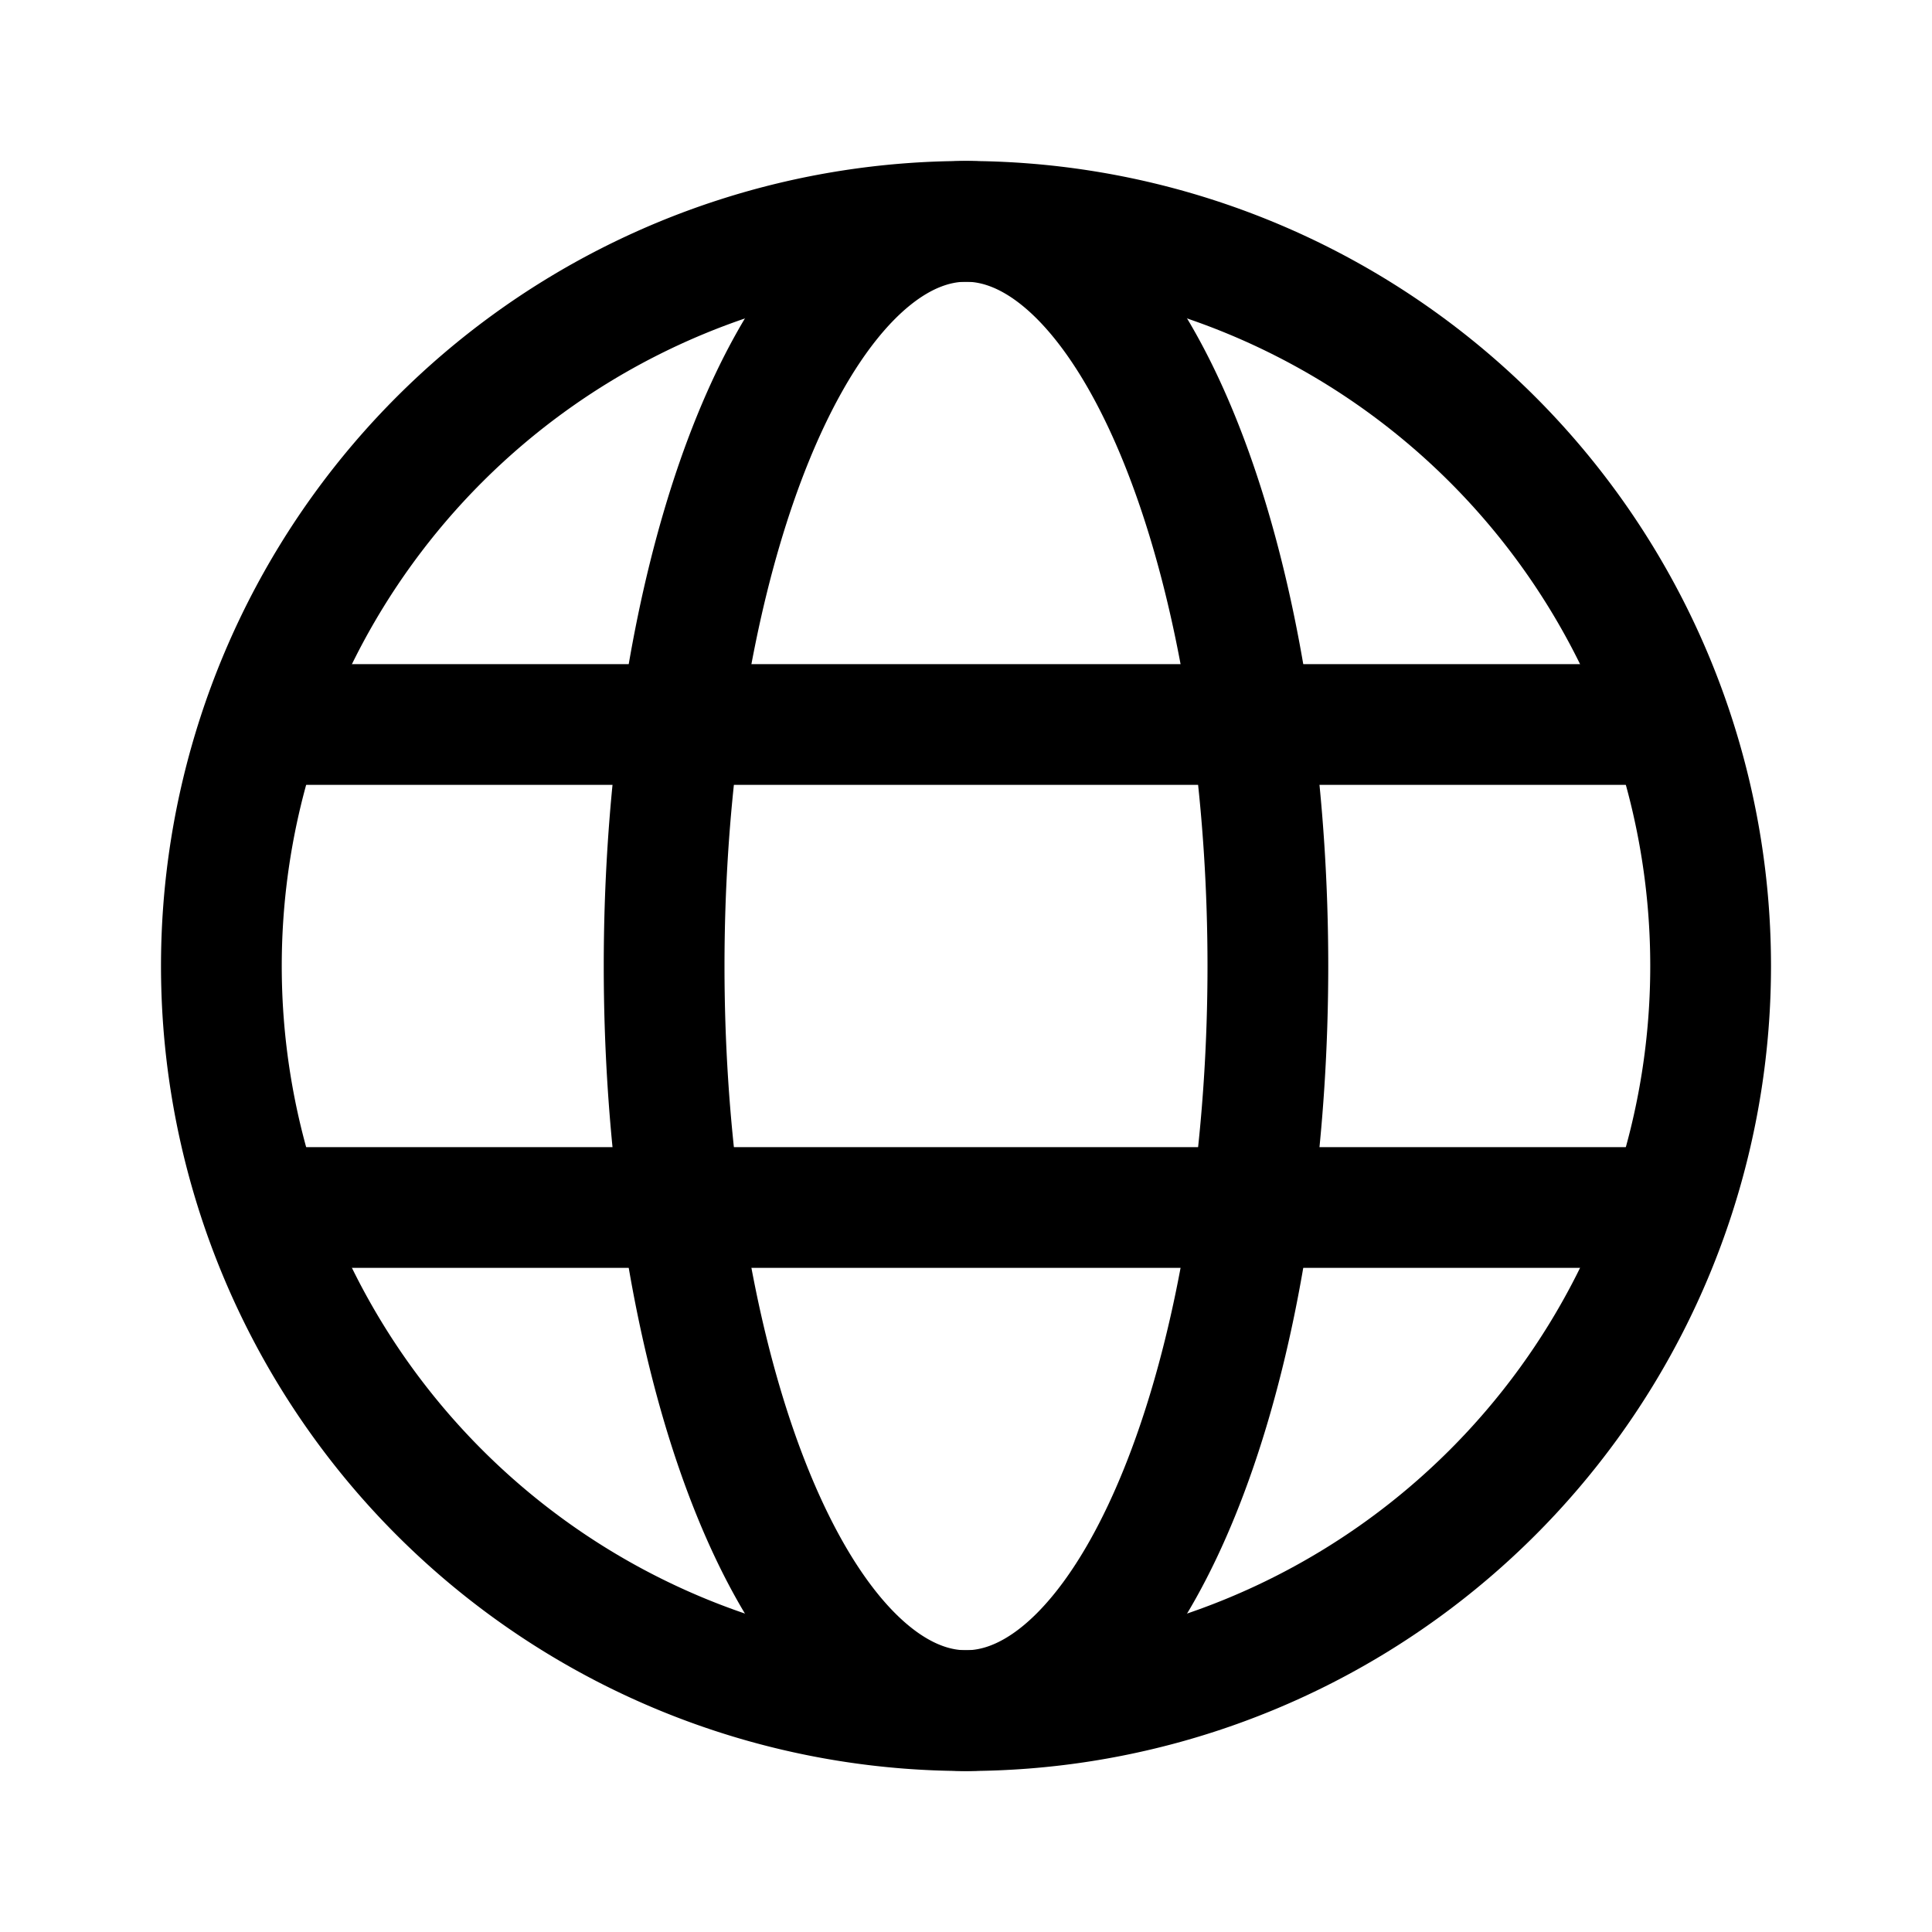 <?xml version="1.0" encoding="UTF-8" standalone="no"?><svg xmlns:android="http://schemas.android.com/apk/res/android" height="192" width="192" xmlns="http://www.w3.org/2000/svg">
  <path d="M96,96m-74,0a74,74 0,1 1,148 0a74,74 0,1 1,-148 0" fill="#000000" fill-opacity="0.0" stroke="#000000" stroke-width="12"/>
  <path d="M66,96a30,74 0,1 0,60 0a30,74 0,1 0,-60 0z" fill="#000000" fill-opacity="0.0" stroke="#000000" stroke-width="12"/>
  <path d="M28,72H164" fill="#000000" fill-opacity="0.0" stroke="#000000" stroke-linecap="round" stroke-linejoin="round" stroke-width="12"/>
  <path d="M28,120H164" fill="#000000" fill-opacity="0.0" stroke="#000000" stroke-linecap="round" stroke-linejoin="round" stroke-width="12"/>
</svg>